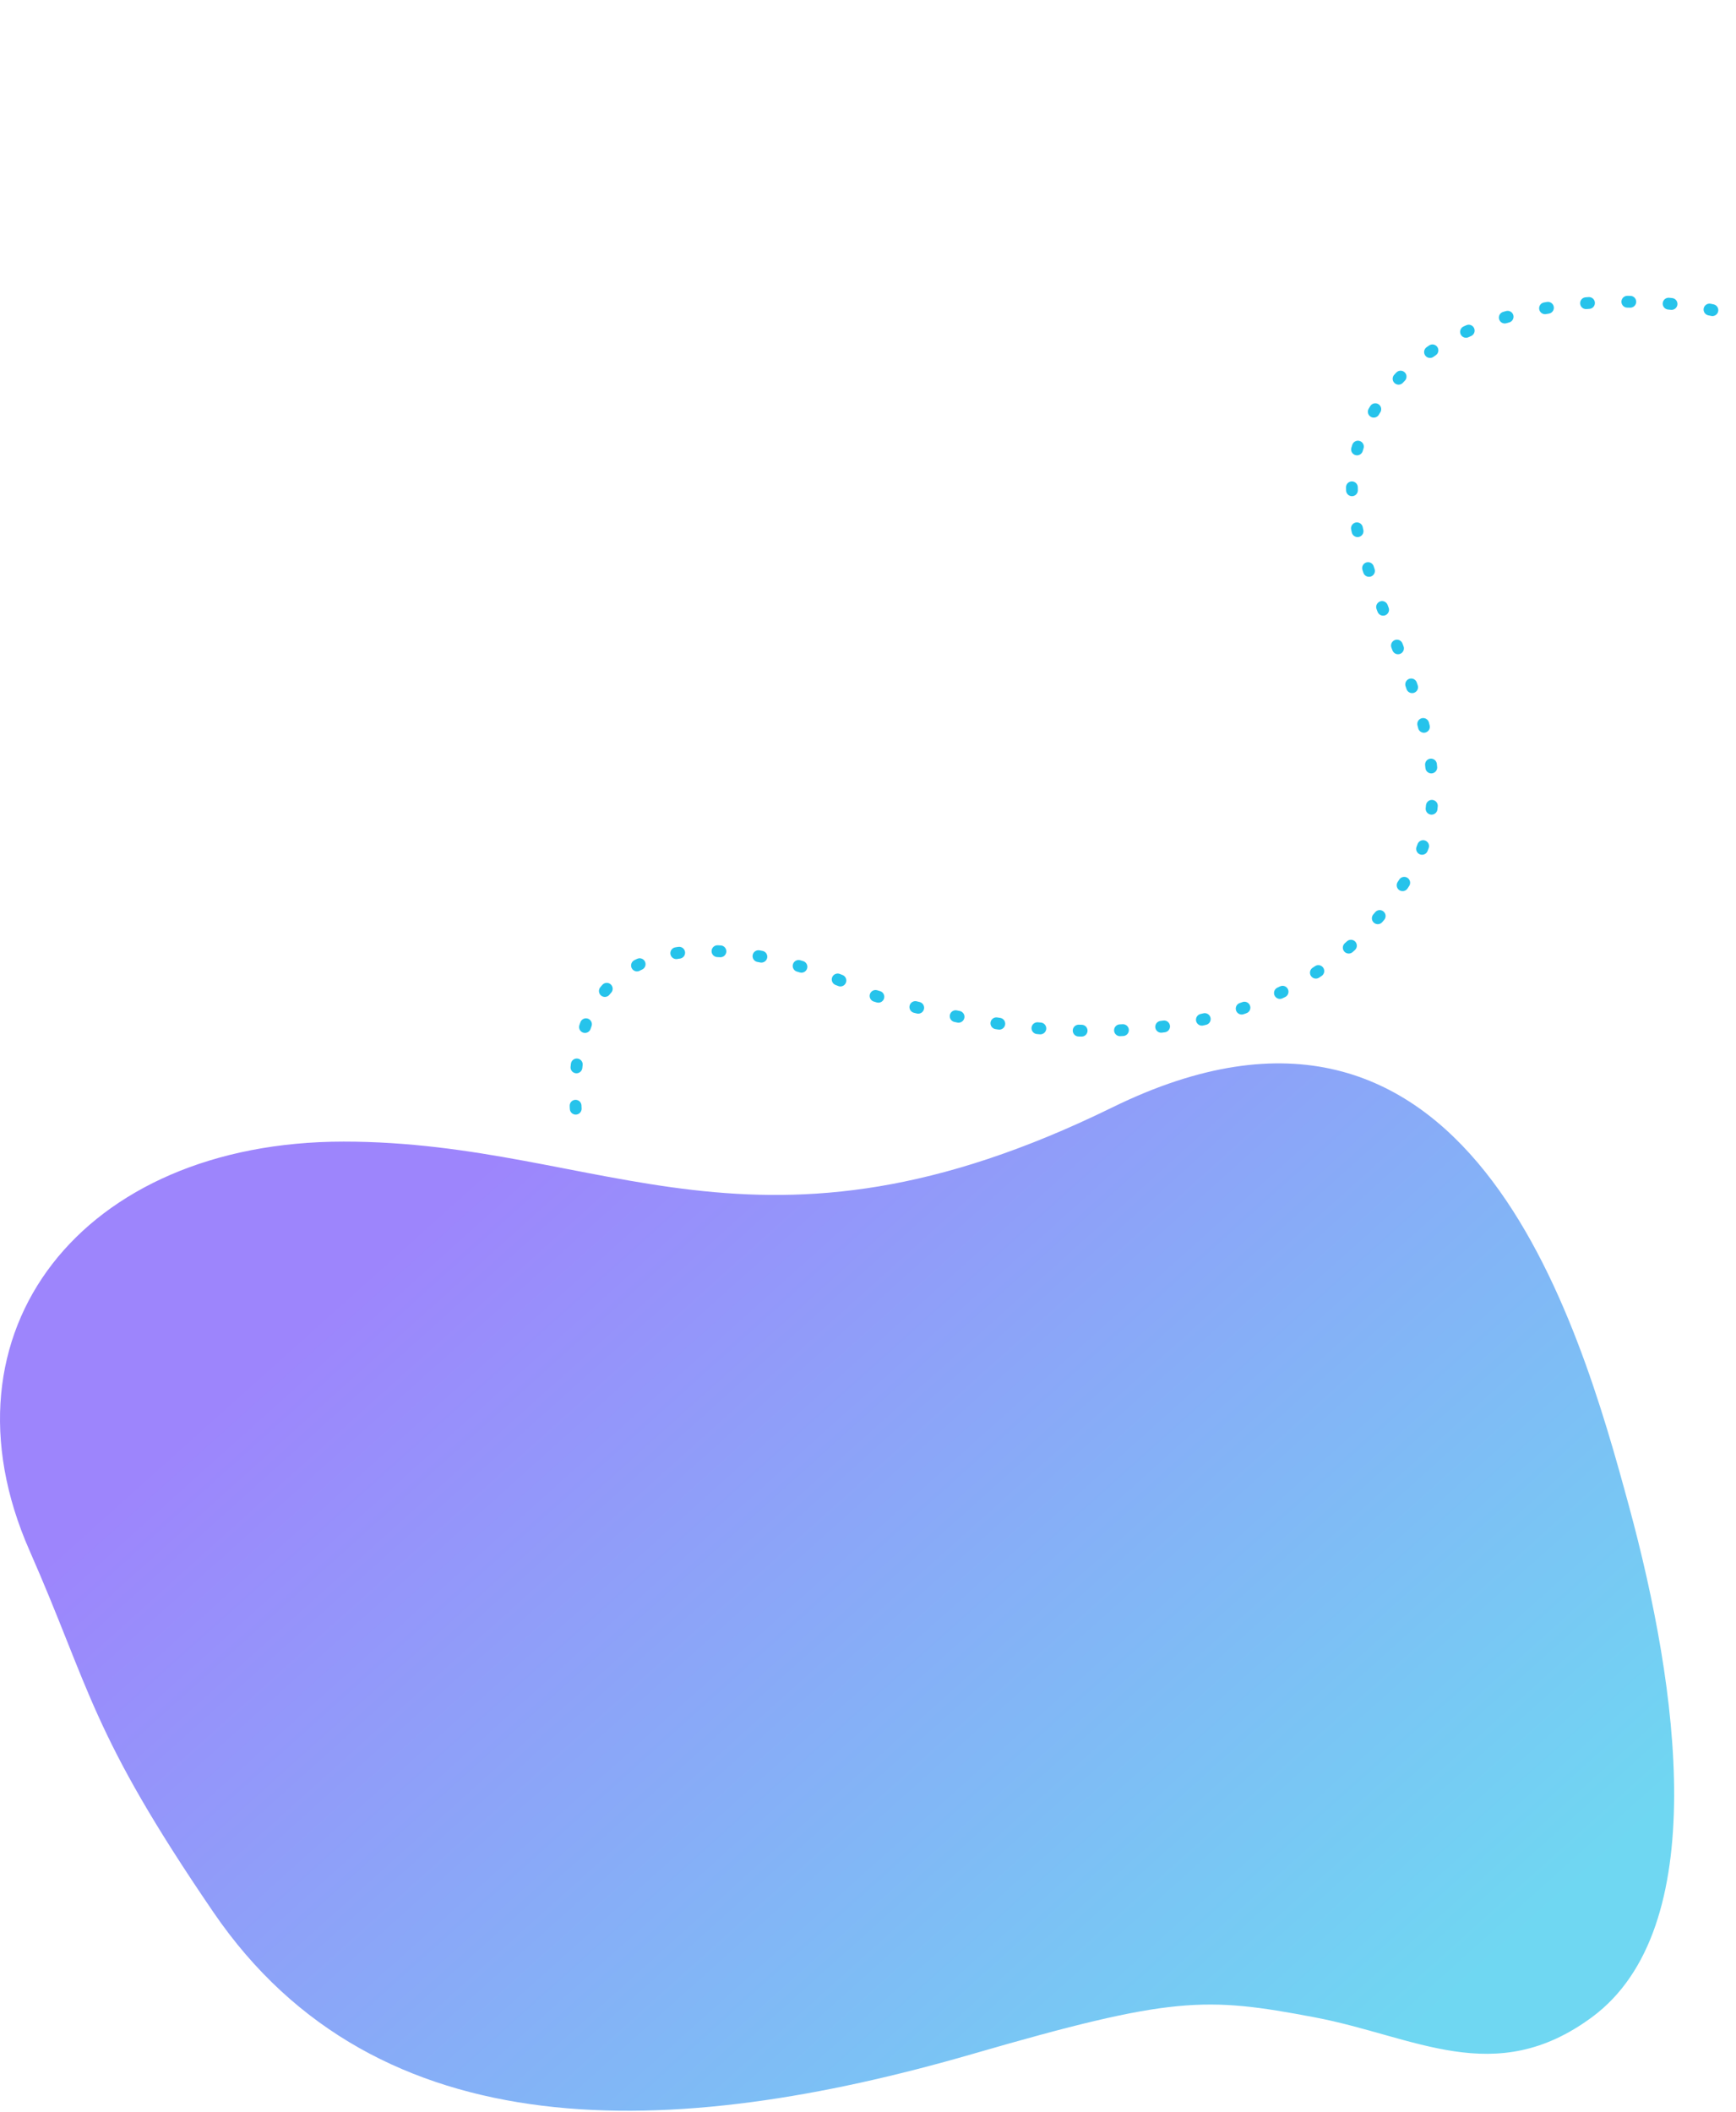 <svg width="588" height="715" viewBox="0 0 588 715" fill="none" xmlns="http://www.w3.org/2000/svg">
<path d="M580 105C555.942 99.546 478.807 96.163 460 151C446.281 191 505.066 249 478 295C429.192 377.95 312.249 341.92 296 337C258 318.3 184.8 301.909 196 385.95" stroke="#0FBDE9" stroke-opacity="0.9" stroke-width="4" stroke-linecap="round" stroke-linejoin="round" stroke-dasharray="1 13"/>
<g filter="url(#filter0_b)">
<path d="M551.76 509.931C568.465 571.442 580.012 652.847 539.188 682.929C506.207 707.232 479.307 689.379 445.158 682.929C408.283 675.98 397.222 675.721 329.523 695.33C228.179 724.684 127.913 728.808 72.281 647.372C30.536 586.265 30.924 572.48 9.981 524.893C-22.645 450.786 27.798 386.486 116.409 386.486C205.02 386.486 256.206 433.986 376.739 374.913C497.272 315.84 534.698 447.107 551.76 509.931Z" fill="url(#paint0_linear)" fill-opacity="0.6"/>
</g>
<defs>
<filter id="filter0_b" x="-26" y="334" width="619.049" height="406.587" filterUnits="userSpaceOnUse" color-interpolation-filters="sRGB">
<feFlood flood-opacity="0" result="BackgroundImageFix"/>
<feGaussianBlur in="BackgroundImage" stdDeviation="13"/>
<feComposite in2="SourceAlpha" operator="in" result="effect1_backgroundBlur"/>
<feBlend mode="normal" in="SourceGraphic" in2="effect1_backgroundBlur" result="shape"/>
</filter>
<linearGradient id="paint0_linear" x1="444.995" y1="721.509" x2="113.212" y2="351.908" gradientUnits="userSpaceOnUse">
<stop stop-color="#0FBDE9"/>
<stop offset="0" stop-color="#0FBDE9"/>
<stop offset="0.865" stop-color="#5C34FA"/>
</linearGradient>
</defs>
</svg>
